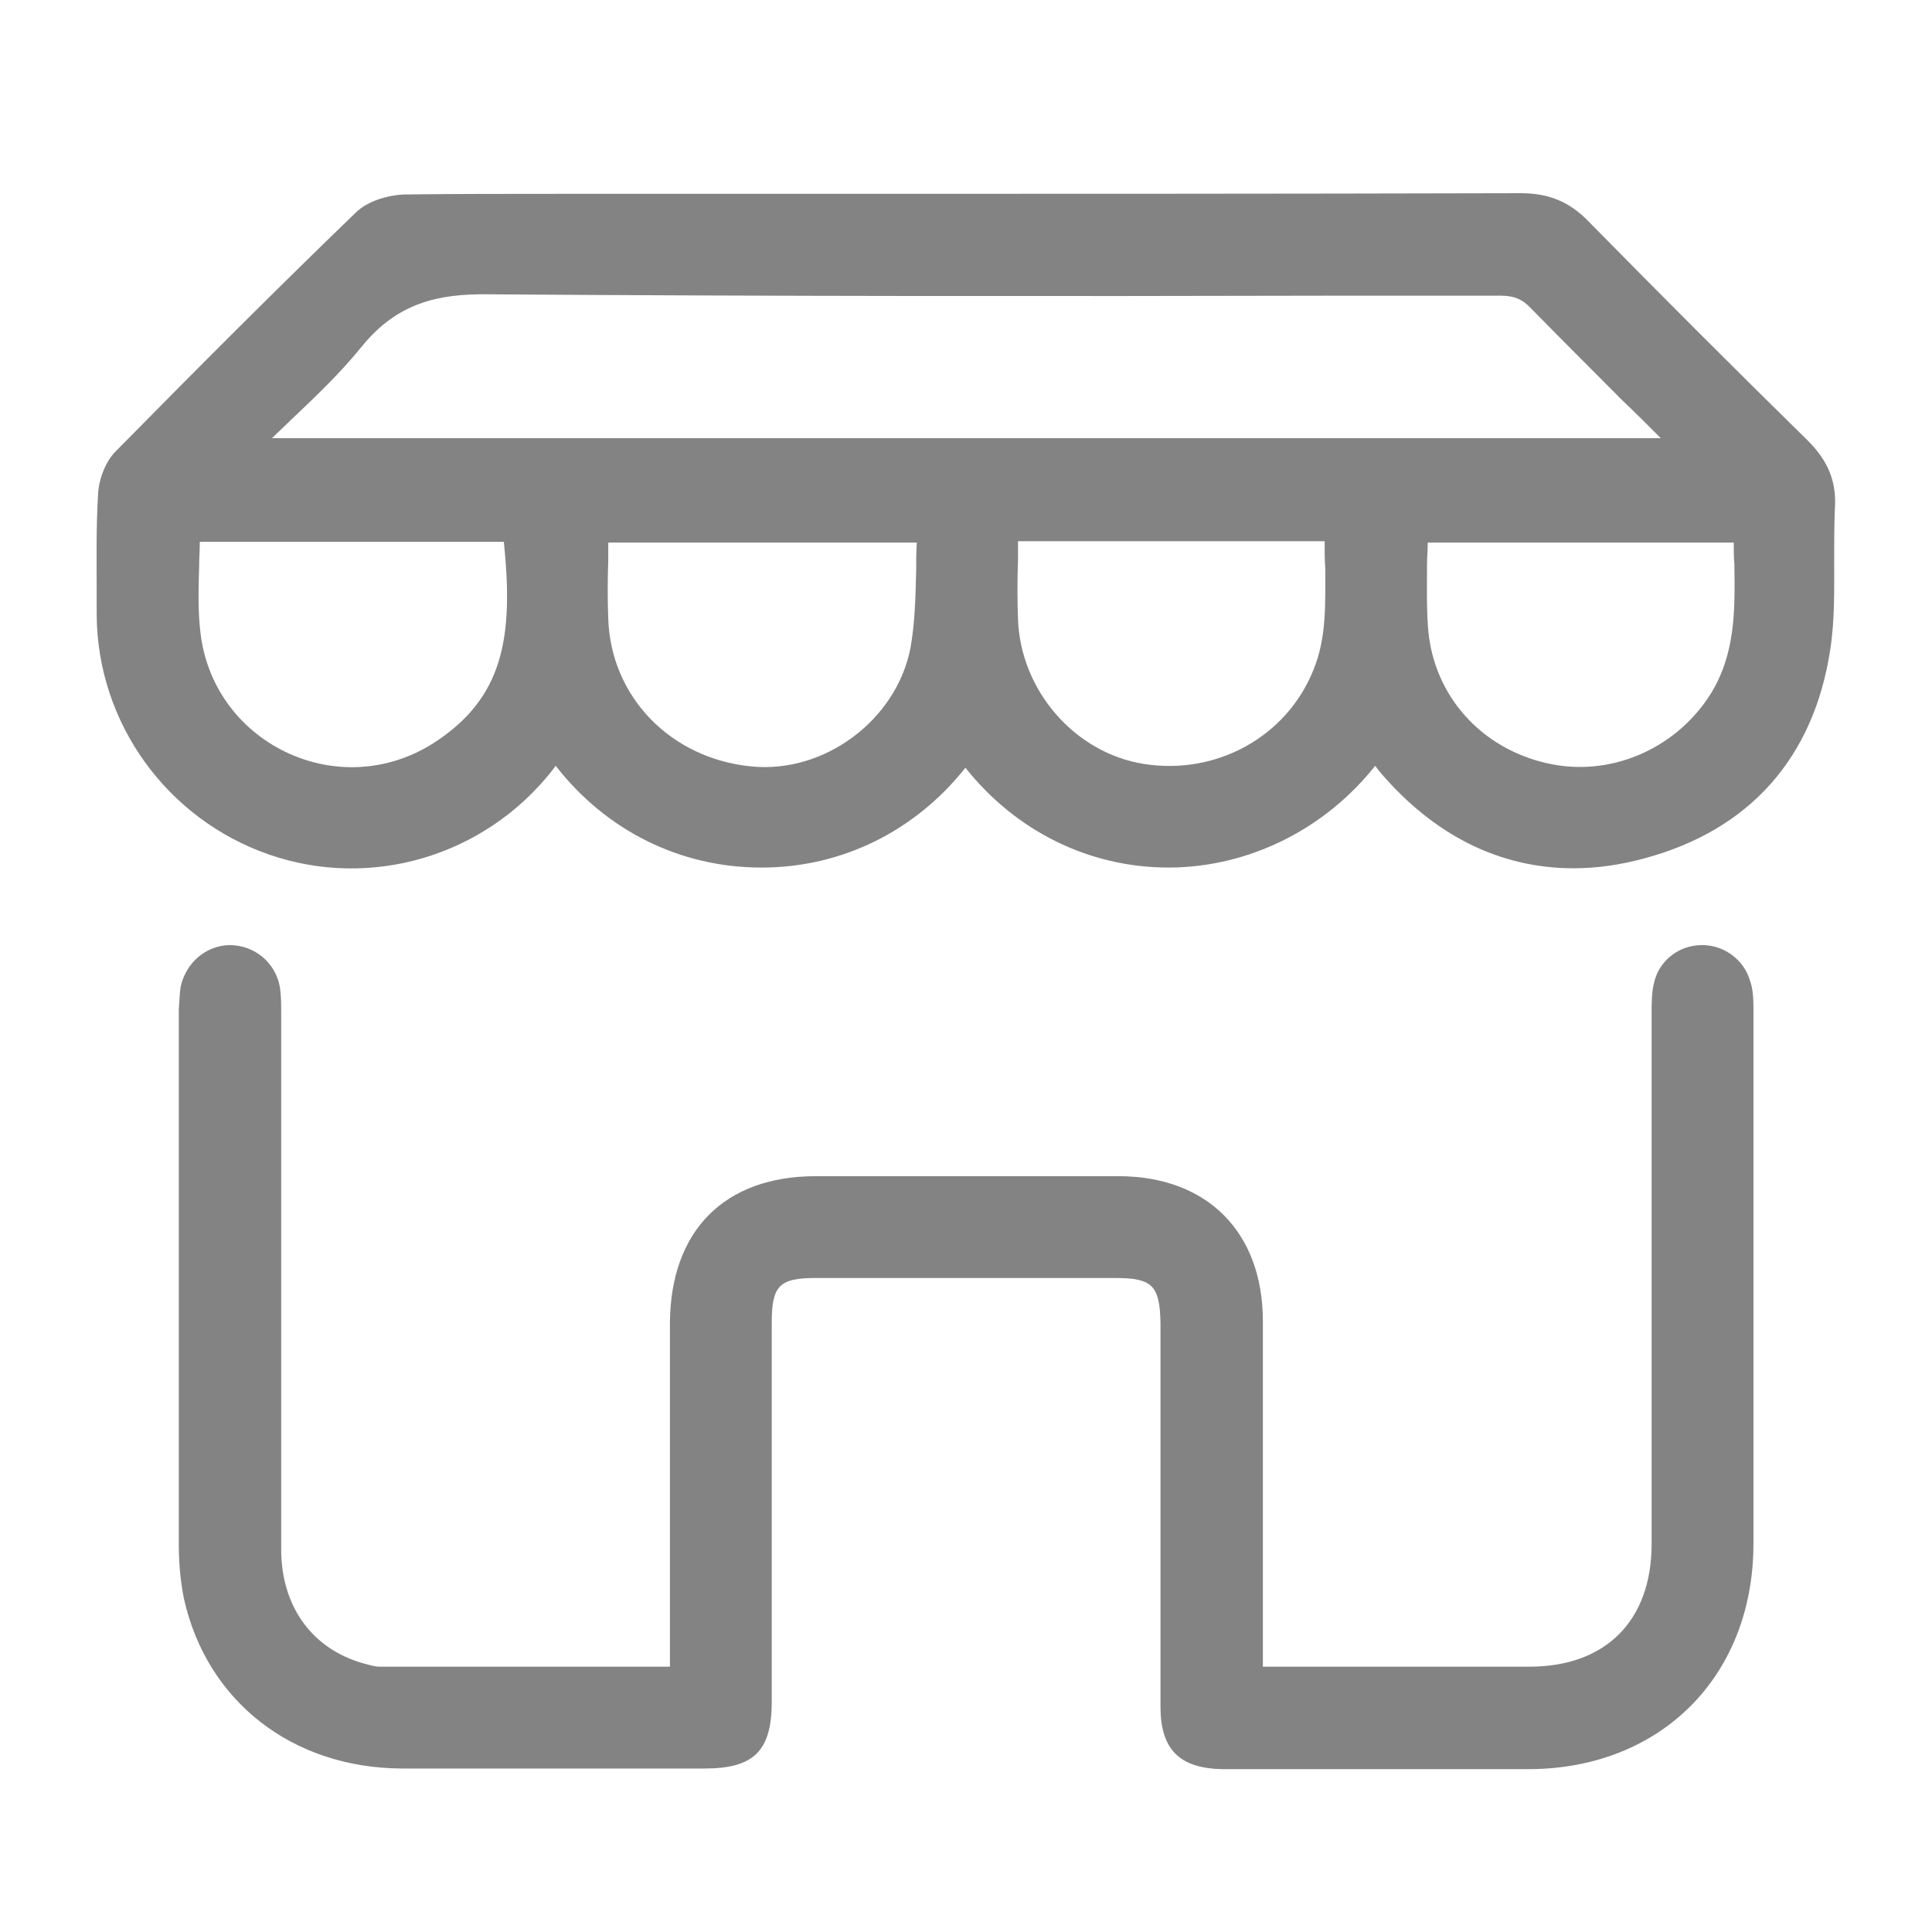 <svg width="24" height="24" viewBox="0 0 24 24" fill="none" xmlns="http://www.w3.org/2000/svg">
<path d="M22.459 5.475C21.561 4.594 20.648 3.681 19.734 2.751C19.498 2.506 19.237 2.4 18.894 2.4C15.884 2.408 12.833 2.408 9.889 2.408H7.556C7.335 2.408 7.115 2.408 6.895 2.408C6.275 2.408 5.639 2.408 5.011 2.416C4.831 2.425 4.57 2.49 4.415 2.645C3.461 3.566 2.49 4.537 1.438 5.606C1.315 5.728 1.226 5.948 1.218 6.144C1.193 6.56 1.201 6.968 1.201 7.376V7.637C1.209 8.983 2.074 10.174 3.338 10.614C4.603 11.055 6.014 10.639 6.854 9.578C6.87 9.554 6.887 9.537 6.903 9.513C7.531 10.321 8.453 10.777 9.456 10.777H9.464C10.451 10.777 11.365 10.329 11.993 9.537C12.621 10.329 13.535 10.777 14.514 10.777C14.522 10.777 14.53 10.777 14.538 10.777C15.525 10.769 16.463 10.296 17.083 9.513C17.099 9.537 17.116 9.554 17.132 9.578C17.809 10.378 18.633 10.786 19.547 10.786C19.832 10.786 20.126 10.745 20.427 10.663C21.733 10.312 22.532 9.415 22.736 8.069C22.793 7.702 22.785 7.327 22.785 6.968C22.785 6.756 22.785 6.536 22.793 6.324C22.818 5.989 22.712 5.728 22.459 5.475ZM16.316 8.322C15.982 9.154 15.109 9.635 14.204 9.489C13.347 9.35 12.678 8.575 12.646 7.694C12.637 7.457 12.637 7.213 12.646 6.96C12.646 6.878 12.646 6.805 12.646 6.723H16.455C16.455 6.837 16.455 6.952 16.463 7.066C16.463 7.506 16.48 7.922 16.316 8.322ZM9.334 9.521C8.331 9.423 7.588 8.657 7.556 7.686C7.547 7.449 7.547 7.213 7.556 6.96C7.556 6.886 7.556 6.813 7.556 6.74H11.389C11.381 6.854 11.381 6.968 11.381 7.082C11.373 7.425 11.365 7.751 11.308 8.061C11.128 8.95 10.239 9.611 9.334 9.521ZM5.378 9.236C4.823 9.586 4.146 9.627 3.55 9.342C2.955 9.056 2.563 8.502 2.49 7.857C2.457 7.588 2.466 7.319 2.474 7.025C2.474 6.927 2.482 6.829 2.482 6.731H6.259C6.381 7.914 6.259 8.673 5.378 9.236ZM20.631 5.443H3.379C3.453 5.369 3.526 5.304 3.599 5.231C3.926 4.921 4.228 4.635 4.497 4.301C4.937 3.762 5.443 3.648 6.063 3.656C9.57 3.681 13.143 3.681 16.594 3.673H18.641C18.804 3.673 18.91 3.713 19.024 3.836C19.4 4.219 19.783 4.602 20.158 4.978C20.313 5.125 20.468 5.279 20.631 5.443ZM21.243 8.632C20.803 9.317 19.987 9.66 19.212 9.48C18.396 9.293 17.825 8.648 17.744 7.849C17.719 7.58 17.727 7.302 17.727 7.017C17.727 6.927 17.736 6.837 17.736 6.74H21.537C21.537 6.829 21.537 6.919 21.545 7.009C21.553 7.58 21.561 8.126 21.243 8.632Z" fill="#838383"/>
<path d="M21.782 12.523C21.782 12.384 21.773 12.278 21.741 12.188C21.668 11.928 21.423 11.74 21.145 11.74C20.86 11.74 20.615 11.928 20.55 12.197C20.517 12.319 20.517 12.458 20.517 12.58C20.517 13.722 20.517 14.856 20.517 15.998C20.517 17.058 20.517 18.119 20.517 19.179C20.517 20.134 19.946 20.704 19 20.704C18.299 20.704 17.597 20.704 16.896 20.704H15.688V19.269C15.688 18.314 15.688 17.36 15.688 16.414C15.688 15.305 14.995 14.611 13.894 14.611C12.638 14.611 11.381 14.611 10.133 14.611C8.999 14.611 8.331 15.288 8.322 16.43C8.322 17.393 8.322 18.347 8.322 19.31V20.704H7.833C6.781 20.704 5.745 20.704 4.717 20.704C4.676 20.704 4.635 20.696 4.578 20.68C3.901 20.517 3.493 19.979 3.493 19.244C3.493 17.866 3.493 16.495 3.493 15.117C3.493 14.277 3.493 13.437 3.493 12.596V12.58C3.493 12.474 3.493 12.368 3.477 12.262C3.42 11.952 3.159 11.74 2.849 11.74C2.555 11.748 2.311 11.96 2.245 12.254C2.229 12.352 2.229 12.45 2.221 12.539V13.249C2.221 15.19 2.221 17.205 2.221 19.179C2.221 19.44 2.245 19.66 2.286 19.864C2.572 21.137 3.632 21.961 4.986 21.969C5.892 21.969 6.813 21.969 7.711 21.969H8.755C9.367 21.969 9.587 21.749 9.587 21.137V19.032C9.587 18.16 9.587 17.295 9.587 16.422C9.587 15.973 9.685 15.876 10.125 15.876C11.373 15.876 12.621 15.876 13.861 15.876C14.318 15.876 14.408 15.973 14.416 16.438V18.225C14.416 19.22 14.416 20.207 14.416 21.202C14.416 21.732 14.652 21.969 15.191 21.977H15.737C16.284 21.977 16.847 21.977 17.41 21.977C17.94 21.977 18.478 21.977 19 21.977C20.631 21.969 21.773 20.827 21.782 19.195C21.782 17.27 21.782 15.313 21.782 13.42V12.523Z" fill="#838383"/>
</svg>
